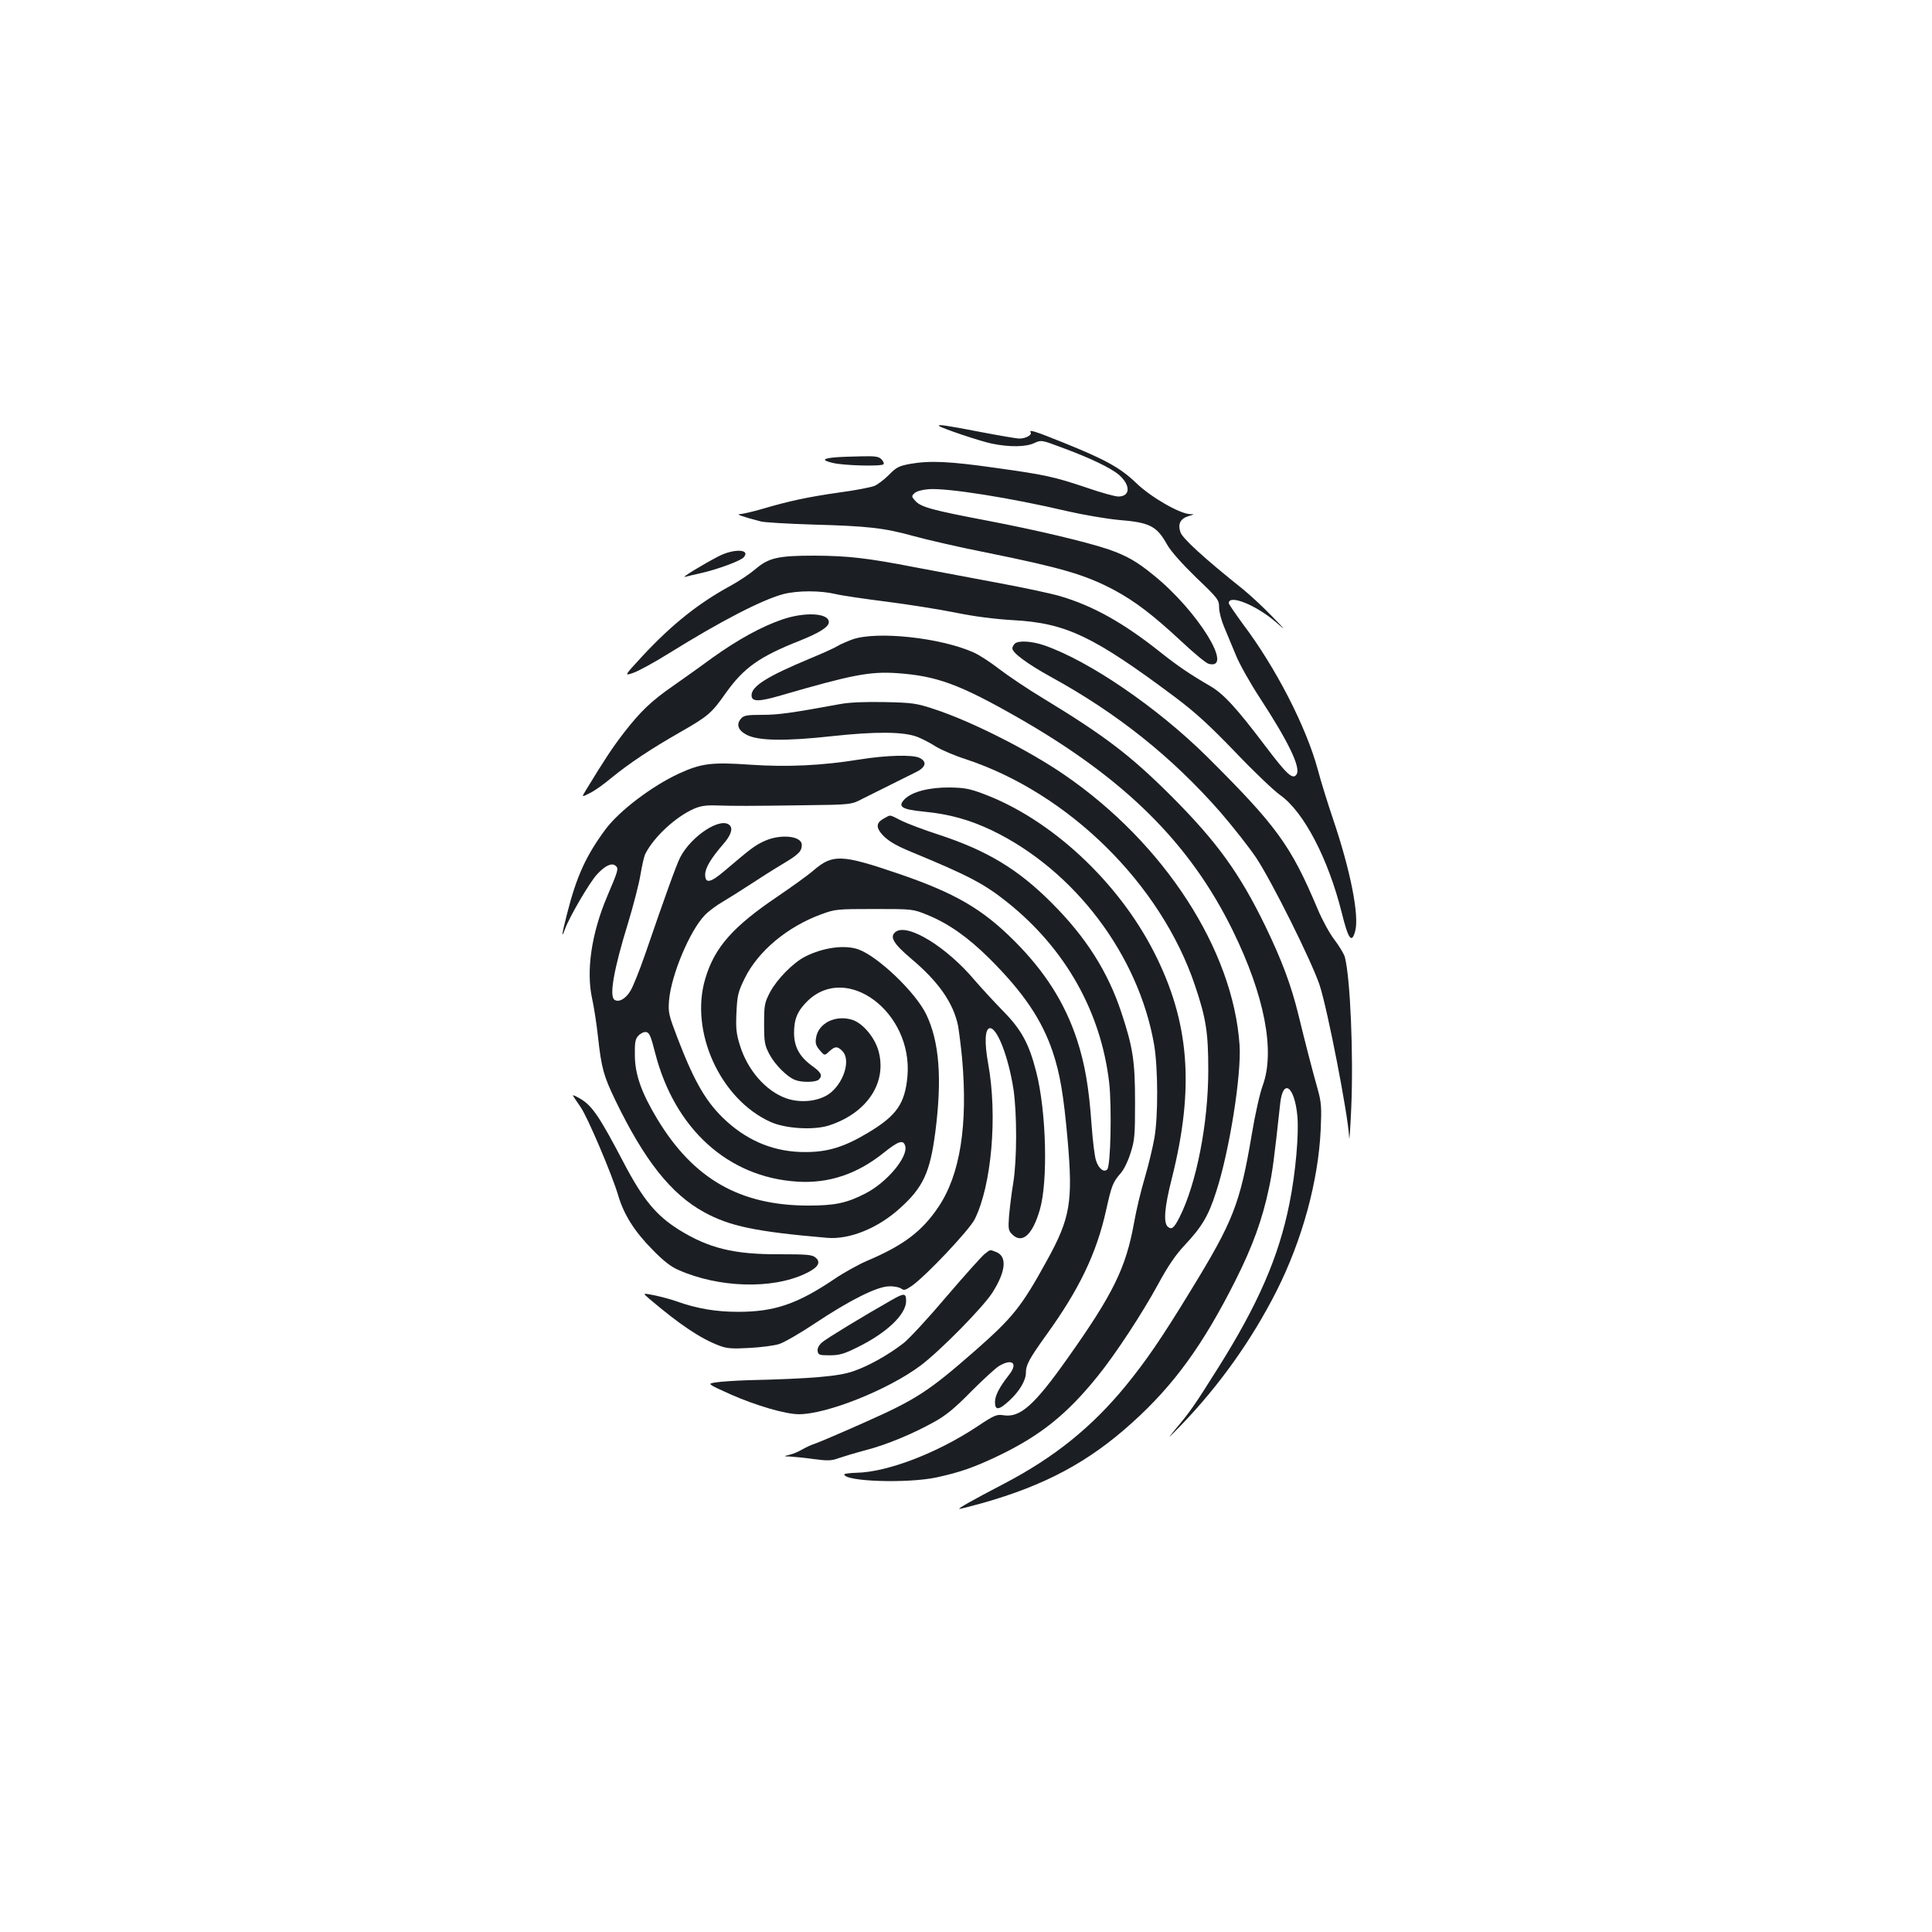 <?xml version="1.0" standalone="no"?>
<!DOCTYPE svg PUBLIC "-//W3C//DTD SVG 20010904//EN"
 "http://www.w3.org/TR/2001/REC-SVG-20010904/DTD/svg10.dtd">
<svg version="1.0" xmlns="http://www.w3.org/2000/svg"
 width="1000pt" height="1000pt" viewBox="0 0 1000 1000"
 preserveAspectRatio="xMidYMid meet">
<g transform="translate(0,1000) scale(0.1,-0.1)"
fill="#1b1f23" stroke="none">
<path d="M4861 7795 c12 -11 210 -78 272 -91 91 -19 178 -18 221 3 35 16 37
16 138 -22 150 -55 258 -107 300 -143 61 -54 59 -112 -4 -112 -16 0 -89 20
-161 45 -172 58 -219 68 -479 104 -233 33 -333 38 -437 20 -58 -11 -71 -17
-110 -57 -24 -24 -58 -50 -75 -57 -17 -7 -98 -23 -181 -34 -162 -23 -260 -44
-399 -85 -48 -14 -100 -26 -115 -27 -25 0 8 -12 107 -38 18 -5 138 -12 265
-16 291 -8 371 -17 527 -60 69 -19 238 -58 375 -85 391 -79 512 -115 660 -193
110 -59 203 -130 349 -266 65 -61 129 -114 142 -117 134 -34 -57 275 -284 458
-86 71 -141 102 -233 134 -115 39 -372 100 -628 149 -284 54 -343 70 -372 101
-21 23 -22 26 -6 41 10 10 38 18 74 21 97 7 425 -45 718 -114 83 -19 201 -39
263 -45 163 -13 199 -31 253 -128 20 -35 76 -98 150 -170 114 -109 119 -116
119 -155 0 -23 12 -68 26 -101 14 -33 41 -98 60 -144 18 -46 75 -147 126 -225
147 -225 212 -360 189 -394 -19 -30 -50 -1 -159 143 -152 201 -218 273 -288
314 -105 61 -167 103 -259 176 -191 152 -349 240 -520 290 -49 14 -198 46
-330 70 -132 25 -321 60 -420 79 -247 48 -345 59 -520 60 -187 0 -236 -11
-304 -69 -28 -24 -86 -63 -128 -86 -166 -90 -304 -200 -456 -363 -97 -105 -97
-105 -50 -89 27 9 111 55 188 103 267 166 480 276 590 305 74 19 191 19 271 0
33 -8 151 -25 261 -39 110 -14 269 -39 354 -56 102 -21 204 -34 304 -40 272
-15 414 -82 838 -399 105 -79 176 -144 309 -282 95 -100 201 -201 235 -225
122 -87 248 -329 318 -609 34 -137 51 -160 69 -96 23 79 -24 316 -114 581 -27
80 -63 195 -79 256 -60 222 -218 529 -387 753 -40 55 -74 104 -74 109 0 48
144 -11 245 -99 54 -47 52 -44 -20 30 -44 46 -112 109 -150 140 -204 163 -314
264 -325 296 -15 44 0 71 43 84 30 9 31 9 6 10 -53 2 -201 87 -276 159 -84 81
-161 123 -379 211 -151 61 -181 70 -169 52 7 -13 -27 -31 -59 -31 -14 0 -106
16 -206 35 -175 34 -219 40 -209 30z"/>
<path d="M4325 7633 c-68 -6 -73 -15 -15 -29 57 -14 252 -19 263 -7 4 3 0 15
-10 25 -14 15 -30 18 -107 16 -50 -1 -109 -3 -131 -5z"/>
<path d="M3720 7121 c-85 -44 -197 -113 -175 -107 11 3 49 12 85 20 84 19 206
64 220 82 36 42 -52 45 -130 5z"/>
<path d="M4050 6794 c-108 -37 -229 -103 -366 -201 -65 -48 -157 -113 -204
-146 -108 -75 -165 -129 -251 -240 -60 -78 -99 -137 -197 -298 -22 -36 -22
-36 21 -14 24 11 74 47 112 79 92 75 201 148 355 236 145 83 163 98 236 202
94 132 174 189 384 272 102 41 150 71 150 96 0 47 -122 54 -240 14z"/>
<path d="M4411 6690 c-29 -11 -64 -26 -76 -34 -12 -8 -78 -38 -146 -66 -220
-92 -299 -142 -299 -189 0 -34 37 -34 150 -1 368 107 461 125 600 116 207 -14
325 -57 625 -228 556 -317 893 -651 1115 -1103 165 -336 221 -625 156 -803
-15 -40 -40 -152 -56 -249 -62 -366 -95 -451 -320 -818 -149 -244 -228 -359
-335 -490 -176 -214 -368 -368 -625 -503 -171 -89 -246 -132 -234 -132 6 0 57
13 115 29 327 92 555 214 781 419 214 193 365 401 533 735 88 175 139 315 173
477 18 82 27 151 58 436 14 135 74 94 89 -61 9 -91 -9 -298 -41 -455 -55 -275
-162 -521 -369 -850 -127 -202 -143 -224 -223 -320 -44 -54 -39 -49 33 25 198
206 364 440 491 690 135 267 218 573 230 840 5 113 3 140 -15 205 -28 99 -64
238 -100 386 -38 155 -86 283 -171 459 -134 276 -251 437 -484 671 -214 214
-347 315 -666 509 -80 48 -182 117 -228 152 -45 35 -106 75 -135 87 -172 76
-501 111 -626 66z"/>
<path d="M5252 6668 c-7 -7 -12 -17 -12 -24 0 -23 77 -80 200 -148 343 -188
626 -414 876 -699 63 -73 147 -179 186 -237 81 -122 285 -531 328 -658 41
-124 148 -674 153 -787 1 -33 6 35 11 150 12 277 -5 674 -33 781 -5 17 -29 57
-54 90 -25 32 -64 104 -87 159 -139 330 -211 429 -574 790 -257 254 -610 495
-842 575 -64 22 -134 26 -152 8z"/>
<path d="M4350 6356 c-256 -47 -322 -56 -405 -56 -78 0 -95 -3 -109 -19 -27
-30 -16 -61 28 -84 60 -32 202 -34 446 -7 221 24 364 23 435 -3 22 -8 66 -30
97 -50 31 -19 101 -49 155 -66 534 -176 1011 -646 1188 -1171 58 -172 69 -245
69 -440 0 -273 -61 -587 -149 -761 -29 -56 -40 -65 -60 -49 -24 20 -18 100 20
249 119 472 92 813 -92 1173 -187 367 -535 689 -883 819 -71 27 -100 32 -175
33 -105 1 -194 -22 -232 -60 -39 -39 -16 -54 99 -65 133 -13 236 -42 352 -97
428 -206 760 -646 840 -1111 20 -121 21 -369 1 -482 -8 -46 -30 -138 -49 -203
-20 -66 -45 -171 -56 -234 -42 -234 -108 -369 -344 -702 -174 -246 -247 -310
-334 -295 -33 5 -46 0 -133 -58 -206 -137 -465 -237 -626 -240 -35 -1 -63 -5
-63 -8 0 -38 328 -48 478 -16 123 27 194 52 320 112 216 104 354 214 512 410
92 113 233 328 315 479 50 92 89 150 136 200 91 97 124 153 164 278 69 212
131 605 121 758 -33 494 -390 1045 -906 1399 -186 128 -487 280 -676 341 -91
30 -111 33 -254 36 -101 2 -181 -1 -230 -10z"/>
<path d="M4450 6069 c-198 -32 -375 -40 -568 -27 -198 14 -252 7 -368 -46
-142 -66 -310 -194 -381 -290 -101 -137 -149 -243 -198 -436 -28 -109 -31
-135 -10 -77 23 62 125 237 164 280 42 46 77 63 97 46 17 -14 15 -22 -43 -158
-82 -193 -110 -387 -78 -531 9 -41 23 -129 30 -195 18 -164 29 -203 90 -330
151 -312 288 -485 459 -579 133 -73 266 -101 637 -133 116 -10 264 50 378 154
119 107 155 185 182 392 36 279 21 470 -47 611 -56 115 -249 299 -351 336 -71
25 -182 10 -275 -37 -63 -32 -146 -117 -182 -184 -29 -56 -31 -67 -31 -165 0
-95 3 -110 27 -156 28 -54 93 -119 134 -134 35 -14 108 -12 122 2 21 21 13 37
-36 72 -64 47 -92 98 -92 170 0 72 18 114 70 165 204 198 545 -59 517 -389
-13 -142 -55 -204 -204 -293 -121 -73 -208 -100 -323 -100 -154 -1 -291 52
-410 160 -102 93 -164 198 -252 427 -47 123 -50 135 -45 198 11 131 107 360
185 441 20 21 62 52 92 69 30 18 93 57 140 88 47 31 124 80 171 108 84 50 99
66 99 99 0 47 -112 58 -195 19 -48 -22 -70 -39 -204 -153 -74 -63 -101 -68
-101 -20 0 34 29 83 92 156 39 44 52 79 37 97 -42 51 -200 -50 -259 -165 -20
-40 -77 -198 -181 -501 -28 -80 -61 -164 -75 -187 -24 -42 -61 -63 -83 -48
-29 17 -4 159 70 398 27 89 56 201 64 249 8 48 19 98 26 110 44 86 155 189
249 231 34 15 62 20 118 18 99 -3 168 -3 452 1 246 3 246 3 305 34 54 27 144
72 275 137 52 25 60 54 20 74 -35 18 -173 14 -310 -8z m-1059 -1519 c101 -393
377 -643 734 -666 164 -11 312 39 450 150 75 60 100 68 110 36 18 -56 -94
-191 -207 -248 -95 -49 -157 -62 -293 -62 -355 0 -596 138 -783 448 -82 136
-115 230 -116 328 -1 68 2 86 18 103 11 12 29 21 40 19 17 -2 25 -21 47 -108z"/>
<path d="M4581 5767 c-41 -21 -48 -42 -25 -74 29 -39 72 -66 162 -103 293
-121 376 -164 497 -261 299 -239 483 -565 526 -932 14 -124 8 -432 -10 -450
-17 -17 -44 3 -58 46 -7 20 -17 102 -23 184 -14 199 -35 317 -76 443 -63 190
-165 351 -324 510 -166 166 -307 248 -603 349 -291 99 -337 101 -436 16 -30
-26 -114 -86 -186 -135 -231 -156 -326 -263 -374 -424 -83 -273 76 -625 337
-743 77 -35 224 -44 304 -18 198 65 302 224 254 389 -20 68 -80 139 -133 157
-87 28 -177 -16 -189 -92 -5 -29 -1 -41 19 -65 25 -29 25 -29 49 -6 30 27 42
28 68 2 42 -42 13 -151 -56 -212 -53 -47 -154 -61 -234 -33 -106 37 -202 147
-241 277 -18 58 -21 87 -17 169 4 89 9 106 43 176 69 140 221 267 397 331 70
26 81 27 273 27 200 0 200 0 276 -31 108 -44 209 -115 319 -224 176 -175 273
-318 329 -485 38 -114 56 -221 77 -455 28 -322 14 -405 -108 -626 -131 -238
-175 -293 -373 -467 -240 -210 -304 -251 -567 -368 -121 -54 -236 -103 -256
-110 -20 -6 -52 -21 -71 -32 -18 -11 -47 -23 -65 -27 -31 -8 -31 -8 3 -9 18
-1 73 -6 122 -13 75 -10 93 -9 131 5 23 8 86 27 139 41 108 28 243 84 356 147
58 32 107 72 188 155 61 61 126 121 145 133 70 42 101 15 52 -46 -50 -64 -72
-107 -72 -140 0 -45 20 -43 76 9 50 46 84 103 84 142 0 42 17 72 104 194 172
238 261 423 311 647 29 131 35 145 76 193 16 17 39 65 51 105 21 64 23 92 23
262 0 213 -11 284 -71 465 -70 211 -183 389 -359 565 -175 176 -336 273 -590
356 -71 23 -156 55 -187 70 -67 34 -57 32 -87 16z"/>
<path d="M4636 5177 c-33 -25 -13 -60 80 -139 142 -119 219 -230 243 -348 5
-30 15 -107 21 -170 30 -343 -10 -599 -122 -766 -85 -127 -180 -199 -368 -279
-47 -20 -124 -63 -171 -95 -191 -129 -310 -170 -498 -170 -116 0 -216 17 -321
55 -25 9 -74 22 -110 30 -65 13 -65 13 -30 -17 158 -134 265 -206 363 -243 39
-15 66 -17 155 -12 59 3 128 12 154 20 26 8 109 56 184 106 180 120 324 193
387 193 25 1 53 -5 62 -12 13 -10 22 -8 54 14 72 50 297 288 326 345 87 174
119 534 70 804 -20 110 -17 180 7 185 38 7 98 -148 124 -318 18 -124 18 -360
-1 -480 -9 -52 -18 -129 -22 -171 -5 -69 -4 -78 16 -98 51 -51 105 -4 143 127
43 146 34 508 -18 712 -38 149 -77 221 -175 320 -46 47 -110 117 -143 155
-145 173 -348 298 -410 252z"/>
<path d="M2966 4328 c4 -7 22 -33 39 -58 36 -51 162 -348 194 -455 29 -100 84
-188 177 -282 56 -58 97 -90 135 -106 209 -93 485 -101 656 -20 67 31 85 59
54 84 -18 15 -44 17 -189 17 -232 -1 -364 31 -518 127 -118 74 -186 156 -288
351 -121 231 -160 289 -219 325 -27 16 -45 24 -41 17z"/>
<path d="M5096 3509 c-14 -11 -103 -110 -197 -220 -93 -110 -193 -218 -221
-240 -77 -60 -179 -118 -260 -146 -75 -27 -215 -39 -548 -47 -63 -2 -137 -7
-163 -11 -48 -7 -48 -7 74 -62 131 -58 285 -103 354 -103 145 0 463 127 630
252 100 75 323 301 372 378 70 110 77 188 18 210 -33 13 -28 13 -59 -11z"/>
<path d="M4615 3271 c-148 -84 -337 -199 -360 -219 -17 -15 -25 -31 -23 -45 3
-20 9 -22 63 -22 50 0 74 7 146 43 150 74 249 169 249 238 0 42 -10 42 -75 5z"/>
</g>
</svg>

